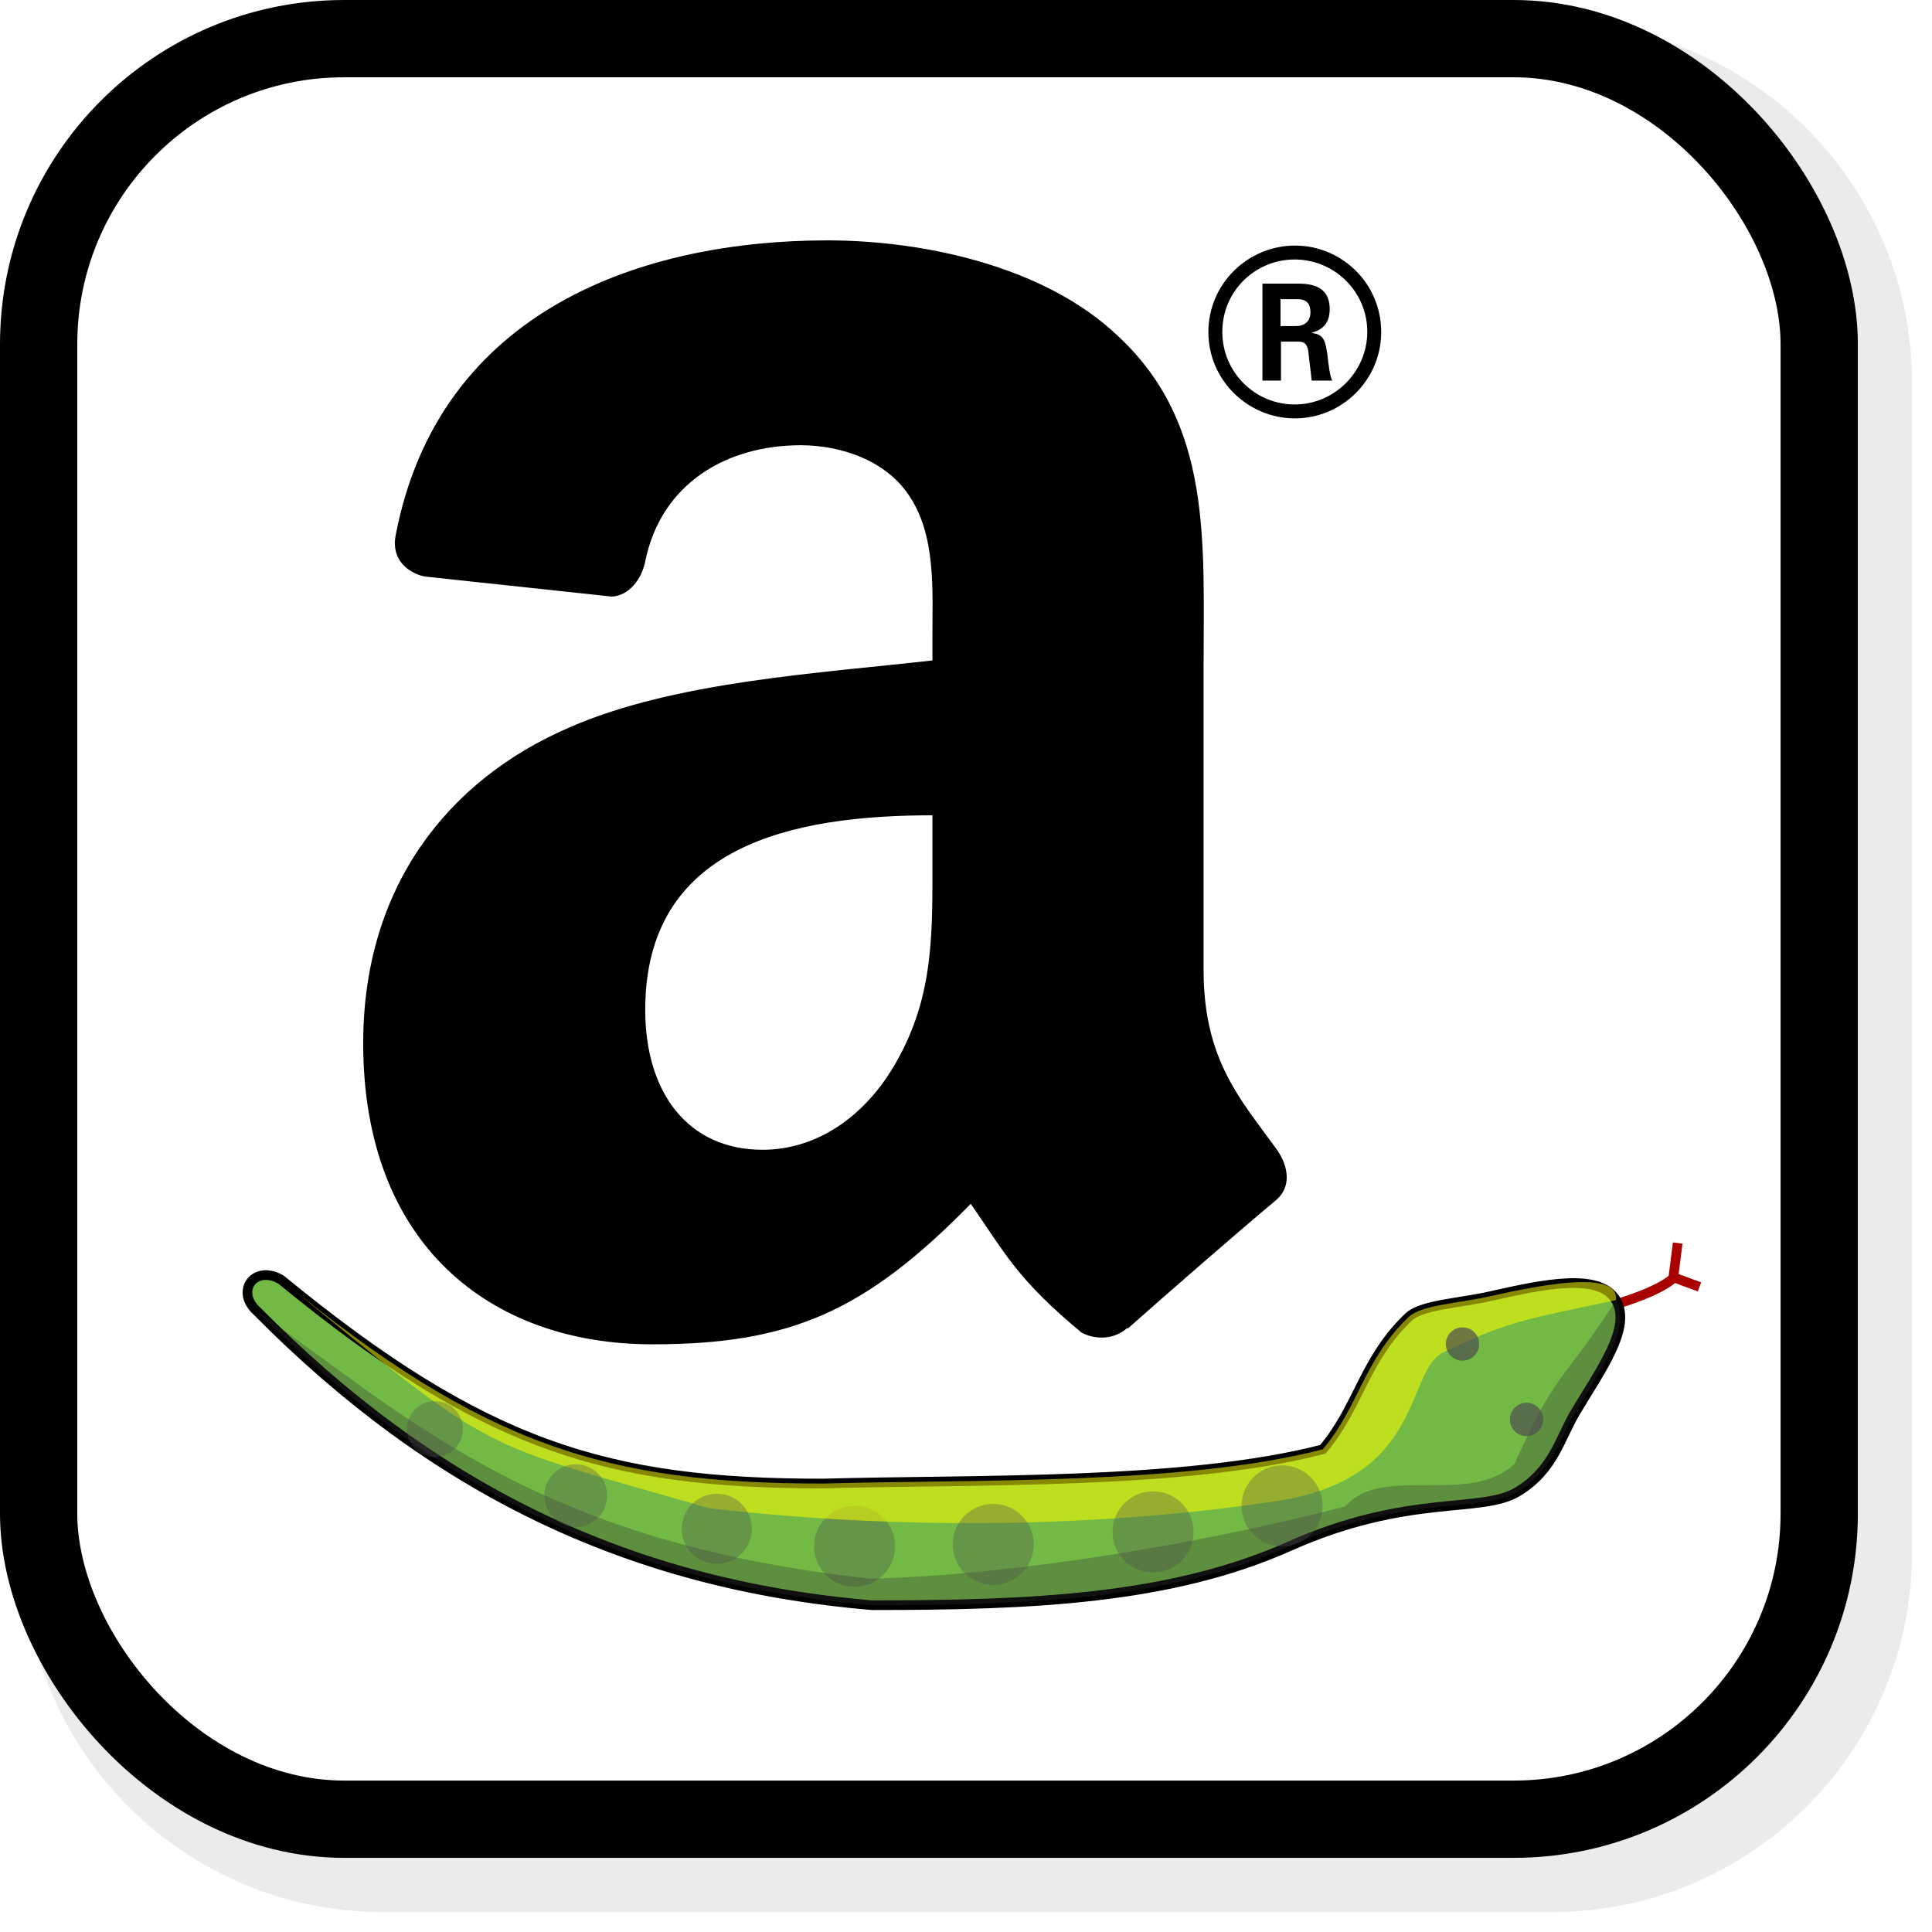 <?xml version="1.0" encoding="UTF-8" standalone="no"?>
<!-- Created with Inkscape (http://www.inkscape.org/) -->
<svg
   xmlns:dc="http://purl.org/dc/elements/1.1/"
   xmlns:cc="http://creativecommons.org/ns#"
   xmlns:rdf="http://www.w3.org/1999/02/22-rdf-syntax-ns#"
   xmlns:svg="http://www.w3.org/2000/svg"
   xmlns="http://www.w3.org/2000/svg"
   xmlns:xlink="http://www.w3.org/1999/xlink"
   xmlns:sodipodi="http://sodipodi.sourceforge.net/DTD/sodipodi-0.dtd"
   xmlns:inkscape="http://www.inkscape.org/namespaces/inkscape"
   version="1.0"
   width="200"
   height="200"
   id="svg1936"
   sodipodi:version="0.32"
   inkscape:version="0.46"
   sodipodi:docname="amazon_favicon.svg"
   inkscape:output_extension="org.inkscape.output.svg.inkscape"
   sodipodi:docbase="C:\Dokumente und Einstellungen\sebastian\Desktop\django_intranet\reviews\images"
   inkscape:export-filename="/home/basti/Desktop/python-amazon-logo.png"
   inkscape:export-xdpi="72"
   inkscape:export-ydpi="72">
  <sodipodi:namedview
     inkscape:window-height="951"
     inkscape:window-width="1280"
     inkscape:pageshadow="2"
     inkscape:pageopacity="0.0"
     guidetolerance="10.0"
     gridtolerance="10.0"
     objecttolerance="10.0"
     borderopacity="1.0"
     bordercolor="#666666"
     pagecolor="#ffffff"
     id="base"
     inkscape:zoom="3.615"
     inkscape:cx="80.359613"
     inkscape:cy="100"
     inkscape:window-x="0"
     inkscape:window-y="25"
     inkscape:current-layer="svg1936"
     showguides="true"
     inkscape:guide-bbox="true"
     showgrid="false" />
  <defs
     id="defs1938">
    <inkscape:perspective
       sodipodi:type="inkscape:persp3d"
       inkscape:vp_x="0 : 96.034462 : 1"
       inkscape:vp_y="0 : 1000 : 0"
       inkscape:vp_z="1166.3524 : 96.034462 : 1"
       inkscape:persp3d-origin="583.17621 : 64.022975 : 1"
       id="perspective19" />
    <inkscape:perspective
       id="perspective2396"
       inkscape:persp3d-origin="372.04724 : 350.78739 : 1"
       inkscape:vp_z="744.09448 : 526.18109 : 1"
       inkscape:vp_y="0 : 1000 : 0"
       inkscape:vp_x="0 : 526.18109 : 1"
       sodipodi:type="inkscape:persp3d" />
    <inkscape:perspective
       id="perspective2496"
       inkscape:persp3d-origin="583.17621 : 64.022975 : 1"
       inkscape:vp_z="1166.3524 : 96.034462 : 1"
       inkscape:vp_y="0 : 1000 : 0"
       inkscape:vp_x="0 : 96.034462 : 1"
       sodipodi:type="inkscape:persp3d" />
    <filter
       inkscape:collect="always"
       id="filter3494">
      <feGaussianBlur
         inkscape:collect="always"
         stdDeviation="2.933"
         id="feGaussianBlur3496" />
    </filter>
  </defs>
  <path
     sodipodi:type="inkscape:offset"
     inkscape:radius="5.6382279"
     inkscape:original="M 35.625 4 C 18.103615 4 4 18.103615 4 35.625 L 4 156.6875 C 4 174.20888 18.103615 188.3125 35.625 188.3125 L 156.6875 188.3125 C 174.20888 188.3125 188.3125 174.20888 188.3125 156.6875 L 188.3125 35.625 C 188.3125 18.103615 174.20888 4 156.6875 4 L 35.625 4 z "
     xlink:href="#rect2470"
     style="opacity:0.284;fill:#000000;fill-opacity:1;stroke:none;stroke-width:8;stroke-linecap:square;stroke-miterlimit:6;stroke-dasharray:none;filter:url(#filter3494)"
     id="path3324"
     inkscape:href="#rect2470"
     d="M 35.625,-1.625 C 15.078,-1.625 -1.625,15.078 -1.625,35.625 L -1.625,156.688 C -1.625,177.234 15.078,193.938 35.625,193.938 L 156.688,193.938 C 177.234,193.938 193.938,177.234 193.938,156.688 L 193.938,35.625 C 193.938,15.078 177.234,-1.625 156.688,-1.625 L 35.625,-1.625 z"
     transform="translate(4,4)" />
  <rect
     style="fill:#ffffff;fill-opacity:1;stroke:#000000;stroke-width:8;stroke-linecap:square;stroke-miterlimit:6;stroke-dasharray:none"
     id="rect2470"
     width="184.324"
     height="184.324"
     x="4"
     y="4"
     rx="31.627"
     ry="31.627" />
  <path
     id="path2403"
     style="fill:none;fill-rule:evenodd;stroke:#aa0000;stroke-width:1px;stroke-linecap:butt;stroke-linejoin:miter;stroke-opacity:1"
     d="M 165.726,135.46 C 171.963,133.776 173.213,132.307 173.213,132.307 L 173.676,128.681 M 173.157,132.193 L 175.931,133.22" />
  <path
     style="opacity:1;fill:#72ba45;fill-opacity:1;fill-rule:evenodd;stroke:#000000"
     d="M 145.857,136.304 C 141.167,140.751 140.683,145.605 136.938,150.031 C 122.688,153.735 100.847,153.135 85.139,153.575 C 62.85,153.575 50.128,149.72 29.094,132.469 C 26.364,130.867 24.319,133.662 26.594,135.719 C 44.696,154.021 64.889,164.036 90.281,166.17 C 106.762,166.17 121.149,165.569 133.489,160.067 C 145.829,154.565 153.327,156.72 157.117,154.418 C 160.824,152.166 161.454,148.94 163.096,146.179 C 165.615,141.941 168.969,137.446 167.283,134.588 C 165.597,131.73 159.92,132.908 154.404,134.155 C 151.025,134.92 147.265,135.051 145.857,136.304 z"
     id="path8"
     sodipodi:nodetypes="cccccczzszsc" />
  <path
     sodipodi:type="arc"
     style="opacity:0.34;fill:#4d4d4d;fill-opacity:1;stroke:none;stroke-width:12.625;stroke-linecap:square;stroke-miterlimit:6;stroke-dasharray:none"
     id="path2412"
     sodipodi:cx="94.9636"
     sodipodi:cy="165.05592"
     sodipodi:rx="6.0920043"
     sodipodi:ry="6.0920043"
     d="M 101.056,165.056 A 6.092,6.092 0 1 1 88.872,165.056 A 6.092,6.092 0 1 1 101.056,165.056 z"
     transform="matrix(0.688,0,0,0.688,23.131,46.518)" />
  <path
     d="M 96.524,88.732 C 96.524,96.523 96.721,103.02 92.783,109.939 C 89.605,115.564 84.57,119.024 78.944,119.024 C 71.266,119.024 66.794,113.174 66.794,104.539 C 66.794,87.494 82.067,84.4 96.524,84.4 L 96.524,88.732 M 116.691,137.475 C 115.369,138.656 113.456,138.741 111.965,137.953 C 105.327,132.44 104.146,129.881 100.49,124.621 C 89.52,135.816 81.757,139.163 67.525,139.163 C 50.705,139.163 37.598,128.784 37.598,107.998 C 37.598,91.769 46.402,80.715 58.918,75.315 C 69.775,70.534 84.935,69.69 96.524,68.368 L 96.524,65.78 C 96.524,61.027 96.889,55.401 94.105,51.295 C 91.658,47.61 86.989,46.091 82.882,46.091 C 75.26,46.091 68.453,50.001 66.794,58.102 C 66.456,59.902 65.134,61.674 63.334,61.758 L 43.927,59.677 C 42.295,59.311 40.495,57.989 40.945,55.486 C 45.417,31.972 66.653,24.884 85.667,24.884 C 95.399,24.884 108.112,27.471 115.791,34.841 C 125.522,43.926 124.594,56.048 124.594,69.24 L 124.594,100.404 C 124.594,109.77 128.476,113.877 132.132,118.94 C 133.426,120.74 133.707,122.906 132.076,124.256 C 127.998,127.659 120.741,133.987 116.747,137.531 L 116.691,137.475"
     style="fill:#000000;fill-rule:evenodd;stroke:none"
     id="path30" />
  <path
     sodipodi:nodetypes="ccccczccsc"
     id="path2408"
     d="M 145.857,136.304 C 141.167,140.751 140.683,145.605 136.938,150.031 C 122.688,153.735 100.847,153.135 85.139,153.575 C 62.85,153.575 50.128,149.72 29.094,132.469 C 51.831,151.103 48.857,149.021 73.438,156.137 C 96.543,158.768 116.849,157.685 132.056,155.408 C 147.319,153.123 145.443,142.386 149.233,140.084 C 156.342,136.512 159.749,136.253 167.283,134.588 C 167.65,131.49 159.92,132.908 154.404,134.155 C 151.025,134.92 147.265,135.051 145.857,136.304 z"
     style="opacity:0.53;fill:#ffff00;fill-opacity:1;fill-rule:evenodd;stroke:none" />
  <path
     sodipodi:nodetypes="ccccczzscc"
     id="path2410"
     d="M 156.787,151.534 C 152.096,155.981 143.013,151.518 139.267,155.944 C 125.017,159.648 105.864,162.989 90.156,163.429 C 55.398,159.687 42.114,146.566 26.594,135.719 C 44.696,154.021 64.889,164.036 90.281,166.17 C 106.762,166.17 121.149,165.569 133.489,160.067 C 145.829,154.565 153.327,156.72 157.117,154.418 C 160.824,152.166 161.454,148.94 163.096,146.179 C 165.615,141.941 168.969,137.446 167.283,134.588 C 161.741,143.267 161.239,141.556 156.787,151.534 z"
     style="opacity:0.32;fill:#333333;fill-opacity:1;fill-rule:evenodd;stroke:none" />
  <use
     x="0"
     y="0"
     xlink:href="#path2412"
     id="use2414"
     transform="translate(14.353,-0.199)"
     width="196.949"
     height="196.949" />
  <use
     height="196.949"
     width="196.949"
     transform="translate(30.898,-1.495)"
     id="use2416"
     xlink:href="#path2412"
     y="0"
     x="0" />
  <use
     x="0"
     y="0"
     xlink:href="#path2412"
     id="use2418"
     transform="translate(44.254,-4.186)"
     width="196.949"
     height="196.949" />
  <use
     height="196.949"
     width="196.949"
     transform="matrix(0.865,0,0,0.865,-2.318,19.791)"
     id="use2420"
     xlink:href="#path2412"
     y="0"
     x="0" />
  <use
     x="0"
     y="0"
     xlink:href="#path2412"
     id="use2422"
     transform="matrix(0.774,0,0,0.774,-8.869,30.93)"
     width="196.949"
     height="196.949" />
  <use
     height="196.949"
     width="196.949"
     transform="matrix(0.691,0,0,0.691,-16.108,37.326)"
     id="use2424"
     xlink:href="#path2412"
     y="0"
     x="0" />
  <path
     transform="matrix(0.283,0,0,0.283,124.52,92.419)"
     d="M 101.056,165.056 A 6.092,6.092 0 1 1 88.872,165.056 A 6.092,6.092 0 1 1 101.056,165.056 z"
     sodipodi:ry="6.0920043"
     sodipodi:rx="6.0920043"
     sodipodi:cy="165.05592"
     sodipodi:cx="94.9636"
     id="path2428"
     style="opacity:0.7;fill:#4d4d4d;fill-opacity:1;stroke:none;stroke-width:12.625;stroke-linecap:square;stroke-miterlimit:6;stroke-dasharray:none"
     sodipodi:type="arc" />
  <use
     x="0"
     y="0"
     xlink:href="#path2428"
     id="use2430"
     transform="translate(6.632,7.811)"
     width="196.949"
     height="196.949" />
  <path
     d="M 134.025,26.862 C 138.131,26.862 141.541,30.176 141.541,34.354 C 141.541,38.437 138.179,41.871 134.025,41.871 C 129.895,41.871 126.533,38.509 126.533,34.354 C 126.533,30.128 129.943,26.862 134.025,26.862 M 134.049,25.421 C 129.246,25.421 125.092,29.311 125.092,34.378 C 125.092,39.349 129.174,43.311 134.049,43.311 C 138.948,43.311 142.982,39.301 142.982,34.378 C 142.982,29.311 138.876,25.421 134.049,25.421 M 130.687,39.397 L 132.608,39.397 L 132.608,35.363 L 134.385,35.363 C 135.082,35.363 135.274,35.651 135.418,36.227 C 135.418,36.371 135.754,38.917 135.778,39.397 L 137.915,39.397 C 137.651,38.917 137.507,37.548 137.411,36.732 C 137.219,35.459 137.123,34.57 135.754,34.474 C 136.45,34.234 137.651,33.85 137.651,32.001 C 137.651,29.359 135.322,29.359 134.121,29.359 L 130.687,29.359 L 130.687,39.397 M 132.56,30.968 L 134.169,30.968 C 134.697,30.968 135.658,30.968 135.658,32.337 C 135.658,32.865 135.418,33.754 134.121,33.754 L 132.56,33.754 L 132.56,30.968"
     style="fill:#000000;fill-rule:evenodd;stroke:none"
     id="path32" />
</svg>
